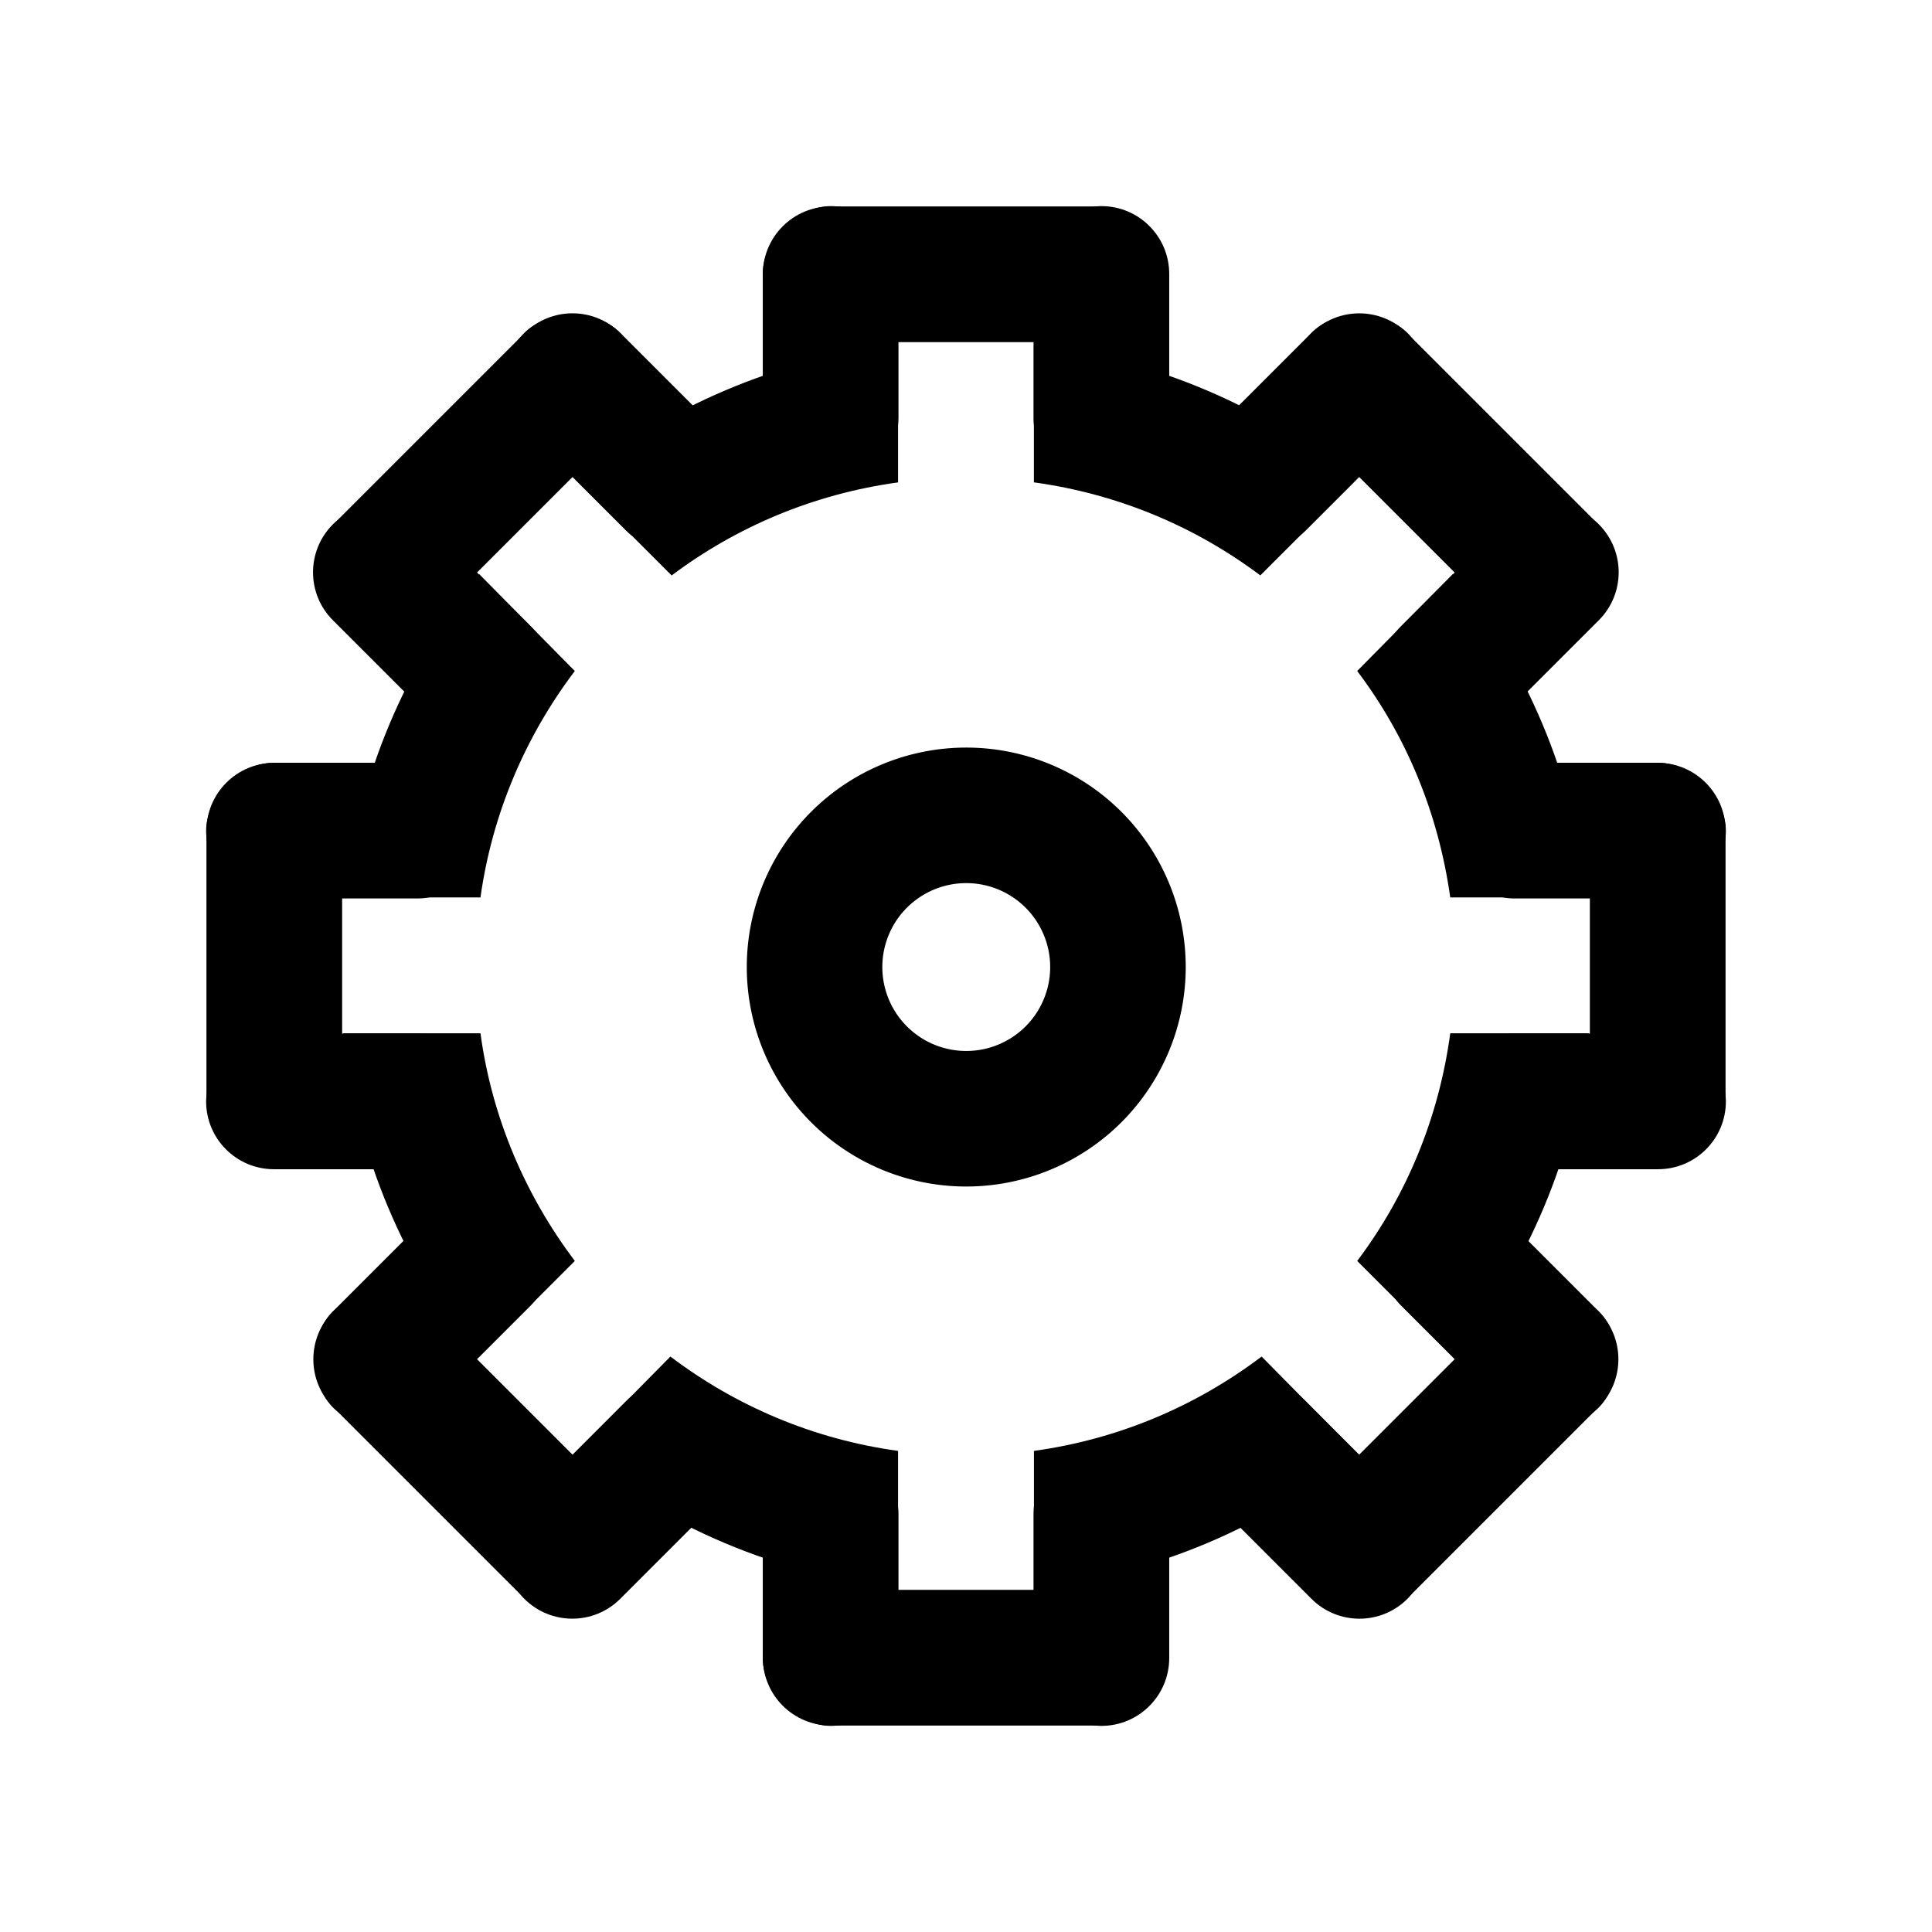 <?xml version="1.0" encoding="UTF-8" standalone="no"?>
<!-- Created with Inkscape (http://www.inkscape.org/) -->
<svg
   xmlns:dc="http://purl.org/dc/elements/1.1/"
   xmlns:cc="http://creativecommons.org/ns#"
   xmlns:rdf="http://www.w3.org/1999/02/22-rdf-syntax-ns#"
   xmlns:svg="http://www.w3.org/2000/svg"
   xmlns="http://www.w3.org/2000/svg"
   xmlns:sodipodi="http://sodipodi.sourceforge.net/DTD/sodipodi-0.dtd"
   xmlns:inkscape="http://www.inkscape.org/namespaces/inkscape"
   width="48"
   height="48"
   id="svg2"
   sodipodi:version="0.32"
   inkscape:version="0.46+devel r20679"
   sodipodi:docname="emblem-system.svg"
   inkscape:output_extension="org.inkscape.output.svg.inkscape"
   inkscape:export-filename="/home/hbons/Desktop/Intel/svn/moblin-ui-docs/in progress/draft visual UI/icons/icons.png"
   inkscape:export-xdpi="60.476192"
   inkscape:export-ydpi="60.476192"
   version="1.0">
  <sodipodi:namedview
     id="base"
     pagecolor="#ffffff"
     bordercolor="#dcdcdc"
     borderopacity="1"
     gridtolerance="10000"
     guidetolerance="10"
     objecttolerance="10"
     inkscape:pageopacity="0"
     inkscape:pageshadow="2"
     inkscape:zoom="8"
     inkscape:cx="40.793674"
     inkscape:cy="25.198153"
     inkscape:document-units="px"
     inkscape:current-layer="layer1"
     showgrid="false"
     inkscape:window-width="1280"
     inkscape:window-height="750"
     inkscape:window-x="0"
     inkscape:window-y="0"
     inkscape:snap-intersection-line-segments="false"
     inkscape:snap-bbox="true"
     inkscape:snap-nodes="false"
     inkscape:bbox-paths="true"
     inkscape:showpageshadow="false"
     showguides="false"
     inkscape:guide-bbox="true"
     inkscape:bbox-nodes="true"
     inkscape:snap-global="false">
    <inkscape:grid
       enabled="true"
       visible="true"
       id="grid4079"
       type="xygrid"
       empspacing="5" />
    <sodipodi:guide
       id="guide7317"
       position="566.053,854.147"
       orientation="1,0" />
  </sodipodi:namedview>
  <defs
     id="defs4" />
  <g
     style="display:inline"
     id="layer1"
     inkscape:groupmode="layer"
     inkscape:label="Layer 1">
    <path
       sodipodi:type="arc"
       style="fill:none;stroke:#000000;stroke-width:20.534;stroke-linecap:round;stroke-miterlimit:4;stroke-opacity:1;stroke-dasharray:none;stroke-dashoffset:0;display:inline"
       id="path5560"
       sodipodi:cx="-25.809397"
       sodipodi:cy="179.43886"
       sodipodi:rx="22.98097"
       sodipodi:ry="22.98097"
       d="m -2.828,179.439 a 22.981,22.981 0 1 1 -45.962,0 22.981,22.981 0 1 1 45.962,0 z"
       transform="matrix(0.164,0,0,-0.164,28.239,53.454)" />
    <path
       style="font-size:medium;font-style:normal;font-variant:normal;font-weight:normal;font-stretch:normal;text-indent:0;text-align:start;text-decoration:none;line-height:normal;letter-spacing:normal;word-spacing:normal;text-transform:none;direction:ltr;block-progression:tb;writing-mode:lr-tb;text-anchor:start;color:#000000;fill:#000000;fill-opacity:1;stroke:none;stroke-width:5.593;marker:none;visibility:visible;display:inline;overflow:visible;enable-background:accumulate;font-family:Bitstream Vera Sans;-inkscape-font-specification:Bitstream Vera Sans"
       d="m 22.312,8.578 c -3.014,0.326 -5.749,1.54 -8,3.344 l 2.375,2.375 c 1.611,-1.21 3.529,-2.024 5.625,-2.312 l 0,-3.406 z m 3.375,0 0,3.406 c 2.096,0.288 4.014,1.102 5.625,2.312 l 2.375,-2.375 c -2.251,-1.803 -4.986,-3.018 -8,-3.344 z m -13.781,5.687 c -1.821,2.249 -3.009,5.011 -3.344,8.031 l 3.375,0 c 0.294,-2.095 1.127,-4.017 2.344,-5.625 l -2.375,-2.406 z m 24.188,0 -2.375,2.406 c 1.217,1.607 2.018,3.531 2.312,5.625 l 3.406,0 c -0.334,-3.02 -1.522,-5.782 -3.344,-8.031 z M 8.531,25.672 c 0.322,3.031 1.525,5.803 3.344,8.062 l 2.406,-2.406 c -1.22,-1.619 -2.058,-3.547 -2.344,-5.656 l -3.406,0 z m 27.5,0 c -0.285,2.109 -1.092,4.037 -2.312,5.656 l 2.406,2.406 c 1.819,-2.26 3.022,-5.032 3.344,-8.062 l -3.438,0 z m -19.375,8.031 -2.375,2.406 c 2.254,1.812 5.009,3.017 8.031,3.344 l 0,-3.406 c -2.111,-0.29 -4.038,-1.119 -5.656,-2.344 z m 14.688,0 c -1.618,1.224 -3.545,2.053 -5.656,2.344 l 0,3.406 c 3.022,-0.327 5.777,-1.532 8.031,-3.344 l -2.375,-2.406 z"
       id="path5555" />
    <rect
       transform="matrix(0,1,-1,0,0,0)"
       style="fill:#000000;fill-opacity:1;stroke:none;display:inline"
       id="rect6456"
       width="6.95"
       height="3.371"
       x="5.121"
       y="-22.322"
       rx="1.685"
       ry="1.685" />
    <rect
       transform="matrix(0,1,-1,0,0,0)"
       style="fill:#000000;fill-opacity:1;stroke:none;display:inline"
       id="rect5556"
       width="6.95"
       height="3.371"
       x="5.121"
       y="-29.049"
       rx="1.685"
       ry="1.685" />
    <rect
       ry="1.685"
       rx="1.685"
       y="5.129"
       x="18.953"
       height="3.371"
       width="10.078"
       id="rect5558"
       style="fill:#000000;fill-opacity:1;stroke:none;display:inline" />
    <rect
       ry="1.685"
       rx="1.685"
       y="-22.322"
       x="-42.879"
       height="3.371"
       width="6.95"
       id="rect6452"
       style="fill:#000000;fill-opacity:1;stroke:none;display:inline"
       transform="matrix(0,-1,-1,0,0,0)" />
    <rect
       ry="1.685"
       rx="1.685"
       y="-29.049"
       x="-42.879"
       height="3.371"
       width="6.95"
       id="rect6455"
       style="fill:#000000;fill-opacity:1;stroke:none;display:inline"
       transform="matrix(0,-1,-1,0,0,0)" />
    <rect
       style="fill:#000000;fill-opacity:1;stroke:none;display:inline"
       id="rect6457"
       width="10.078"
       height="3.371"
       x="18.953"
       y="-42.871"
       rx="1.685"
       ry="1.685"
       transform="scale(1,-1)" />
    <rect
       ry="1.685"
       rx="1.685"
       y="-22.322"
       x="-42.879"
       height="3.371"
       width="6.95"
       id="rect6485"
       style="fill:#000000;fill-opacity:1;stroke:none;display:inline"
       transform="scale(-1,-1)" />
    <rect
       ry="1.685"
       rx="1.685"
       y="-29.049"
       x="-42.879"
       height="3.371"
       width="6.95"
       id="rect6487"
       style="fill:#000000;fill-opacity:1;stroke:none;display:inline"
       transform="scale(-1,-1)" />
    <rect
       style="fill:#000000;fill-opacity:1;stroke:none;display:inline"
       id="rect6489"
       width="10.078"
       height="3.371"
       x="18.953"
       y="-42.871"
       rx="1.685"
       ry="1.685"
       transform="matrix(0,1,-1,0,0,0)" />
    <rect
       transform="scale(1,-1)"
       style="fill:#000000;fill-opacity:1;stroke:none;display:inline"
       id="rect6495"
       width="6.95"
       height="3.371"
       x="5.121"
       y="-22.322"
       rx="1.685"
       ry="1.685" />
    <rect
       transform="scale(1,-1)"
       style="fill:#000000;fill-opacity:1;stroke:none;display:inline"
       id="rect6497"
       width="6.95"
       height="3.371"
       x="5.121"
       y="-29.049"
       rx="1.685"
       ry="1.685" />
    <rect
       ry="1.685"
       rx="1.685"
       y="5.129"
       x="18.953"
       height="3.371"
       width="10.078"
       id="rect6499"
       style="fill:#000000;fill-opacity:1;stroke:none;display:inline"
       transform="matrix(0,1,1,0,0,0)" />
    <rect
       transform="matrix(-0.707,0.707,-0.707,-0.707,0,0)"
       style="fill:#000000;fill-opacity:1;stroke:none;display:inline"
       id="rect6507"
       width="6.95"
       height="3.371"
       x="-18.879"
       y="-32.263"
       rx="1.685"
       ry="1.685" />
    <rect
       transform="matrix(-0.707,0.707,-0.707,-0.707,0,0)"
       style="fill:#000000;fill-opacity:1;stroke:none;display:inline"
       id="rect6509"
       width="6.95"
       height="3.371"
       x="-18.879"
       y="-38.99"
       rx="1.685"
       ry="1.685" />
    <rect
       ry="1.685"
       rx="1.685"
       y="-18.871"
       x="28.895"
       height="3.371"
       width="10.078"
       id="rect6511"
       style="fill:#000000;fill-opacity:1;stroke:none;display:inline"
       transform="matrix(0.707,0.707,-0.707,0.707,0,0)" />
    <rect
       ry="1.685"
       rx="1.685"
       y="-32.263"
       x="-18.879"
       height="3.371"
       width="6.95"
       id="rect6517"
       style="fill:#000000;fill-opacity:1;stroke:none;display:inline"
       transform="matrix(0.707,-0.707,-0.707,-0.707,0,0)" />
    <rect
       ry="1.685"
       rx="1.685"
       y="-38.99"
       x="-18.879"
       height="3.371"
       width="6.95"
       id="rect6519"
       style="fill:#000000;fill-opacity:1;stroke:none;display:inline"
       transform="matrix(0.707,-0.707,-0.707,-0.707,0,0)" />
    <rect
       style="fill:#000000;fill-opacity:1;stroke:none;display:inline"
       id="rect6521"
       width="10.078"
       height="3.371"
       x="28.895"
       y="-18.871"
       rx="1.685"
       ry="1.685"
       transform="matrix(0.707,0.707,0.707,-0.707,0,0)" />
    <rect
       ry="1.685"
       rx="1.685"
       y="1.678"
       x="-52.821"
       height="3.371"
       width="6.95"
       id="rect6529"
       style="fill:#000000;fill-opacity:1;stroke:none;display:inline"
       transform="matrix(-0.707,-0.707,0.707,-0.707,0,0)" />
    <rect
       ry="1.685"
       rx="1.685"
       y="-5.049"
       x="-52.821"
       height="3.371"
       width="6.95"
       id="rect6531"
       style="fill:#000000;fill-opacity:1;stroke:none;display:inline"
       transform="matrix(-0.707,-0.707,0.707,-0.707,0,0)" />
    <rect
       style="fill:#000000;fill-opacity:1;stroke:none;display:inline"
       id="rect6533"
       width="10.078"
       height="3.371"
       x="-5.047"
       y="-52.812"
       rx="1.685"
       ry="1.685"
       transform="matrix(-0.707,0.707,-0.707,-0.707,0,0)" />
    <rect
       transform="matrix(0.707,0.707,0.707,-0.707,0,0)"
       style="fill:#000000;fill-opacity:1;stroke:none;display:inline"
       id="rect6539"
       width="6.95"
       height="3.371"
       x="15.062"
       y="1.678"
       rx="1.685"
       ry="1.685" />
    <rect
       transform="matrix(0.707,0.707,0.707,-0.707,0,0)"
       style="fill:#000000;fill-opacity:1;stroke:none;display:inline"
       id="rect6541"
       width="6.95"
       height="3.371"
       x="15.062"
       y="-5.049"
       rx="1.685"
       ry="1.685" />
    <rect
       ry="1.685"
       rx="1.685"
       y="15.07"
       x="-5.047"
       height="3.371"
       width="10.078"
       id="rect6543"
       style="fill:#000000;fill-opacity:1;stroke:none;display:inline"
       transform="matrix(-0.707,0.707,0.707,0.707,0,0)" />
  </g>
</svg>

